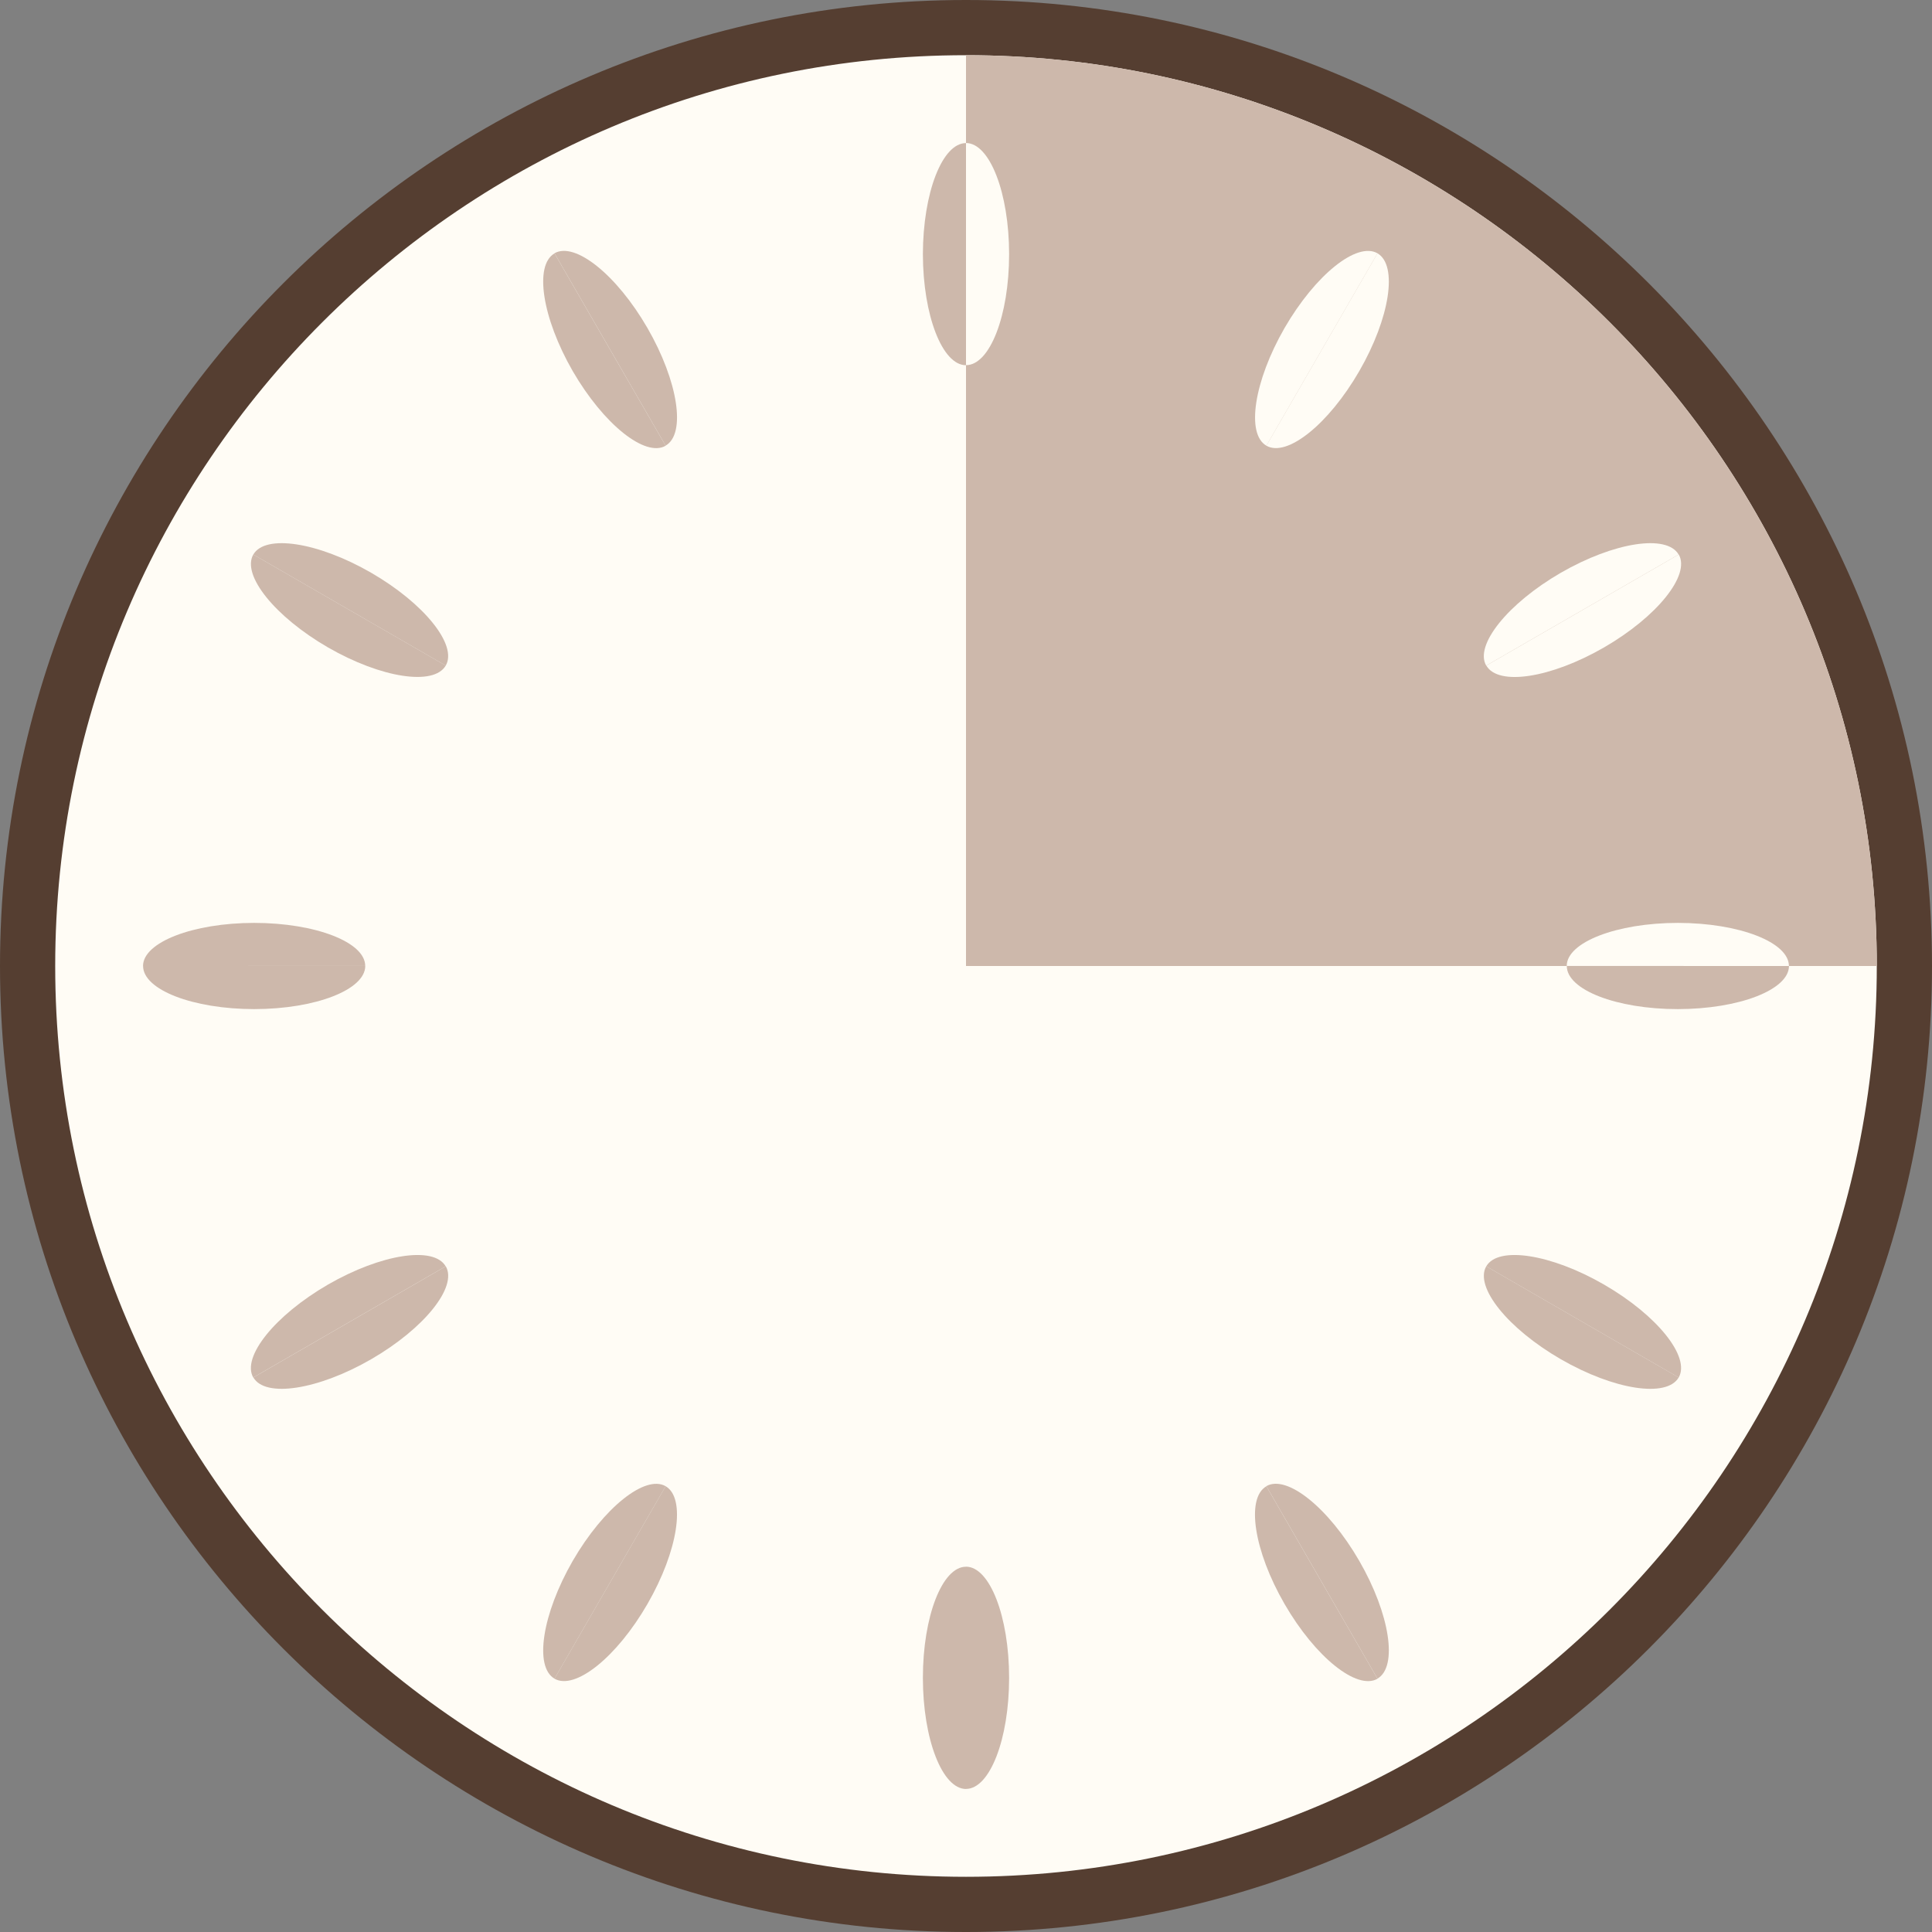 <?xml version="1.0" encoding="utf-8"?>
<!-- Generator: Adobe Illustrator 16.0.0, SVG Export Plug-In . SVG Version: 6.00 Build 0)  -->
<!DOCTYPE svg PUBLIC "-//W3C//DTD SVG 1.1//EN" "http://www.w3.org/Graphics/SVG/1.1/DTD/svg11.dtd">
<svg version="1.1" id="Layer_1" xmlns="http://www.w3.org/2000/svg" xmlns:xlink="http://www.w3.org/1999/xlink" x="0px" y="0px"
	 width="35px" height="35px" viewBox="0 0 35 35" enable-background="new 0 0 35 35" xml:space="preserve">
<rect x="0" y="0" width="35" height="35" fill="#808080" stroke="none"/>
<g>
	<path fill="#553E31" d="M17.5,35C7.851,35,0,27.149,0,17.5S7.851,0,17.5,0S35,7.851,35,17.5S27.149,35,17.5,35z"/>
	<path fill="#FFFCF5" d="M17.5,1C8.402,1,1,8.402,1,17.5S8.402,34,17.5,34S34,26.598,34,17.5S26.598,1,17.5,1z"/>
	<path fill="#CDB8AB" d="M17.5,1v16.5H34C34,8.402,26.598,1,17.5,1z"/>
	<g>
		<path fill="#CDB8AB" d="M16.719,30.395c0,1.112,0.351,2.014,0.781,2.014v-4.026C17.069,28.382,16.719,29.283,16.719,30.395z"/>
		<path fill="#CDB8AB" d="M18.281,30.395c0-1.111-0.351-2.013-0.781-2.013v4.026C17.931,32.408,18.281,31.507,18.281,30.395z"/>
	</g>
	<g>
		<path fill="#CDB8AB" d="M23.271,29.058c0.557,0.963,1.311,1.568,1.684,1.354l-2.013-3.487
			C22.568,27.14,22.715,28.096,23.271,29.058z"/>
		<path fill="#CDB8AB" d="M24.624,28.276c-0.556-0.962-1.311-1.567-1.683-1.353l2.013,3.487
			C25.327,30.195,25.18,29.239,24.624,28.276z"/>
	</g>
	<g>
		<path fill="#CDB8AB" d="M28.276,24.624c0.964,0.556,1.919,0.703,2.135,0.33l-3.486-2.014
			C26.709,23.314,27.314,24.068,28.276,24.624z"/>
		<path fill="#CDB8AB" d="M29.058,23.271c-0.962-0.555-1.919-0.702-2.133-0.33l3.486,2.014
			C30.626,24.581,30.021,23.827,29.058,23.271z"/>
	</g>
	<g>
		<path fill="#FFFCF5" d="M29.058,11.729c0.963-0.557,1.568-1.311,1.354-1.684l-3.486,2.012
			C27.141,12.432,28.096,12.284,29.058,11.729z"/>
		<path fill="#FFFCF5" d="M28.276,10.376c-0.961,0.557-1.567,1.312-1.352,1.682l3.486-2.012C30.195,9.673,29.24,9.821,28.276,10.376
			z"/>
	</g>
	<g>
		<path fill="#FFFCF5" d="M24.624,6.724c0.556-0.963,0.703-1.919,0.33-2.135l-2.013,3.485C23.314,8.29,24.068,7.686,24.624,6.724z"
			/>
		<path fill="#FFFCF5" d="M23.271,5.942c-0.554,0.963-0.701,1.919-0.329,2.132l2.013-3.485C24.581,4.374,23.828,4.98,23.271,5.942z"
			/>
	</g>
	<g>
		<path fill="#CDB8AB" d="M16.719,4.605c0.002,1.111,0.353,2.013,0.781,2.011V2.592C17.069,2.592,16.721,3.494,16.719,4.605z"/>
		<path fill="#FFFCF5" d="M18.281,4.605c0-1.111-0.351-2.014-0.781-2.014v4.024C17.931,6.617,18.281,5.717,18.281,4.605z"/>
	</g>
	<g>
		<path fill="#CDB8AB" d="M11.729,5.942c-0.556-0.962-1.311-1.568-1.684-1.354l2.013,3.485C12.432,7.86,12.285,6.905,11.729,5.942z"
			/>
		<path fill="#CDB8AB" d="M10.376,6.724c0.558,0.962,1.312,1.566,1.683,1.351l-2.013-3.485C9.673,4.805,9.822,5.761,10.376,6.724z"
			/>
	</g>
	<g>
		<path fill="#CDB8AB" d="M6.724,10.376c-0.962-0.555-1.919-0.703-2.135-0.33l3.486,2.012C8.291,11.687,7.687,10.933,6.724,10.376z"
			/>
		<path fill="#CDB8AB" d="M5.942,11.729c0.964,0.555,1.919,0.701,2.133,0.328l-3.486-2.012C4.374,10.419,4.981,11.173,5.942,11.729z
			"/>
	</g>
	<g>
		<path fill="#CDB8AB" d="M4.605,16.719c-1.11,0.001-2.014,0.351-2.014,0.781l4.025-0.001C6.618,17.07,5.718,16.72,4.605,16.719z"/>
		<path fill="#CDB8AB" d="M4.605,18.281c1.112-0.001,2.013-0.352,2.012-0.782L2.592,17.5C2.592,17.931,3.495,18.28,4.605,18.281z"/>
	</g>
	<g>
		<path fill="#CDB8AB" d="M5.942,23.271c-0.961,0.557-1.568,1.311-1.354,1.684l3.486-2.014C7.861,22.569,6.906,22.716,5.942,23.271z
			"/>
		<path fill="#CDB8AB" d="M6.724,24.624c0.963-0.557,1.567-1.311,1.352-1.684l-3.486,2.014C4.805,25.327,5.762,25.179,6.724,24.624z
			"/>
	</g>
	<g>
		<path fill="#CDB8AB" d="M10.376,28.276c-0.554,0.963-0.703,1.919-0.33,2.135l2.013-3.487
			C11.688,26.71,10.934,27.314,10.376,28.276z"/>
		<path fill="#CDB8AB" d="M11.729,29.058c0.556-0.963,0.702-1.918,0.329-2.134l-2.013,3.487
			C10.419,30.626,11.174,30.02,11.729,29.058z"/>
	</g>
	<g>
		<path fill="#CDB8AB" d="M30.395,18.281c1.112-0.001,2.014-0.351,2.014-0.781l-4.025-0.001
			C28.383,17.931,29.284,18.281,30.395,18.281z"/>
		<path fill="#FFFCF5" d="M30.395,16.719c-1.11,0.001-2.013,0.352-2.012,0.78l4.025,0.001C32.408,17.069,31.507,16.72,30.395,16.719
			z"/>
	</g>
</g>
</svg>

